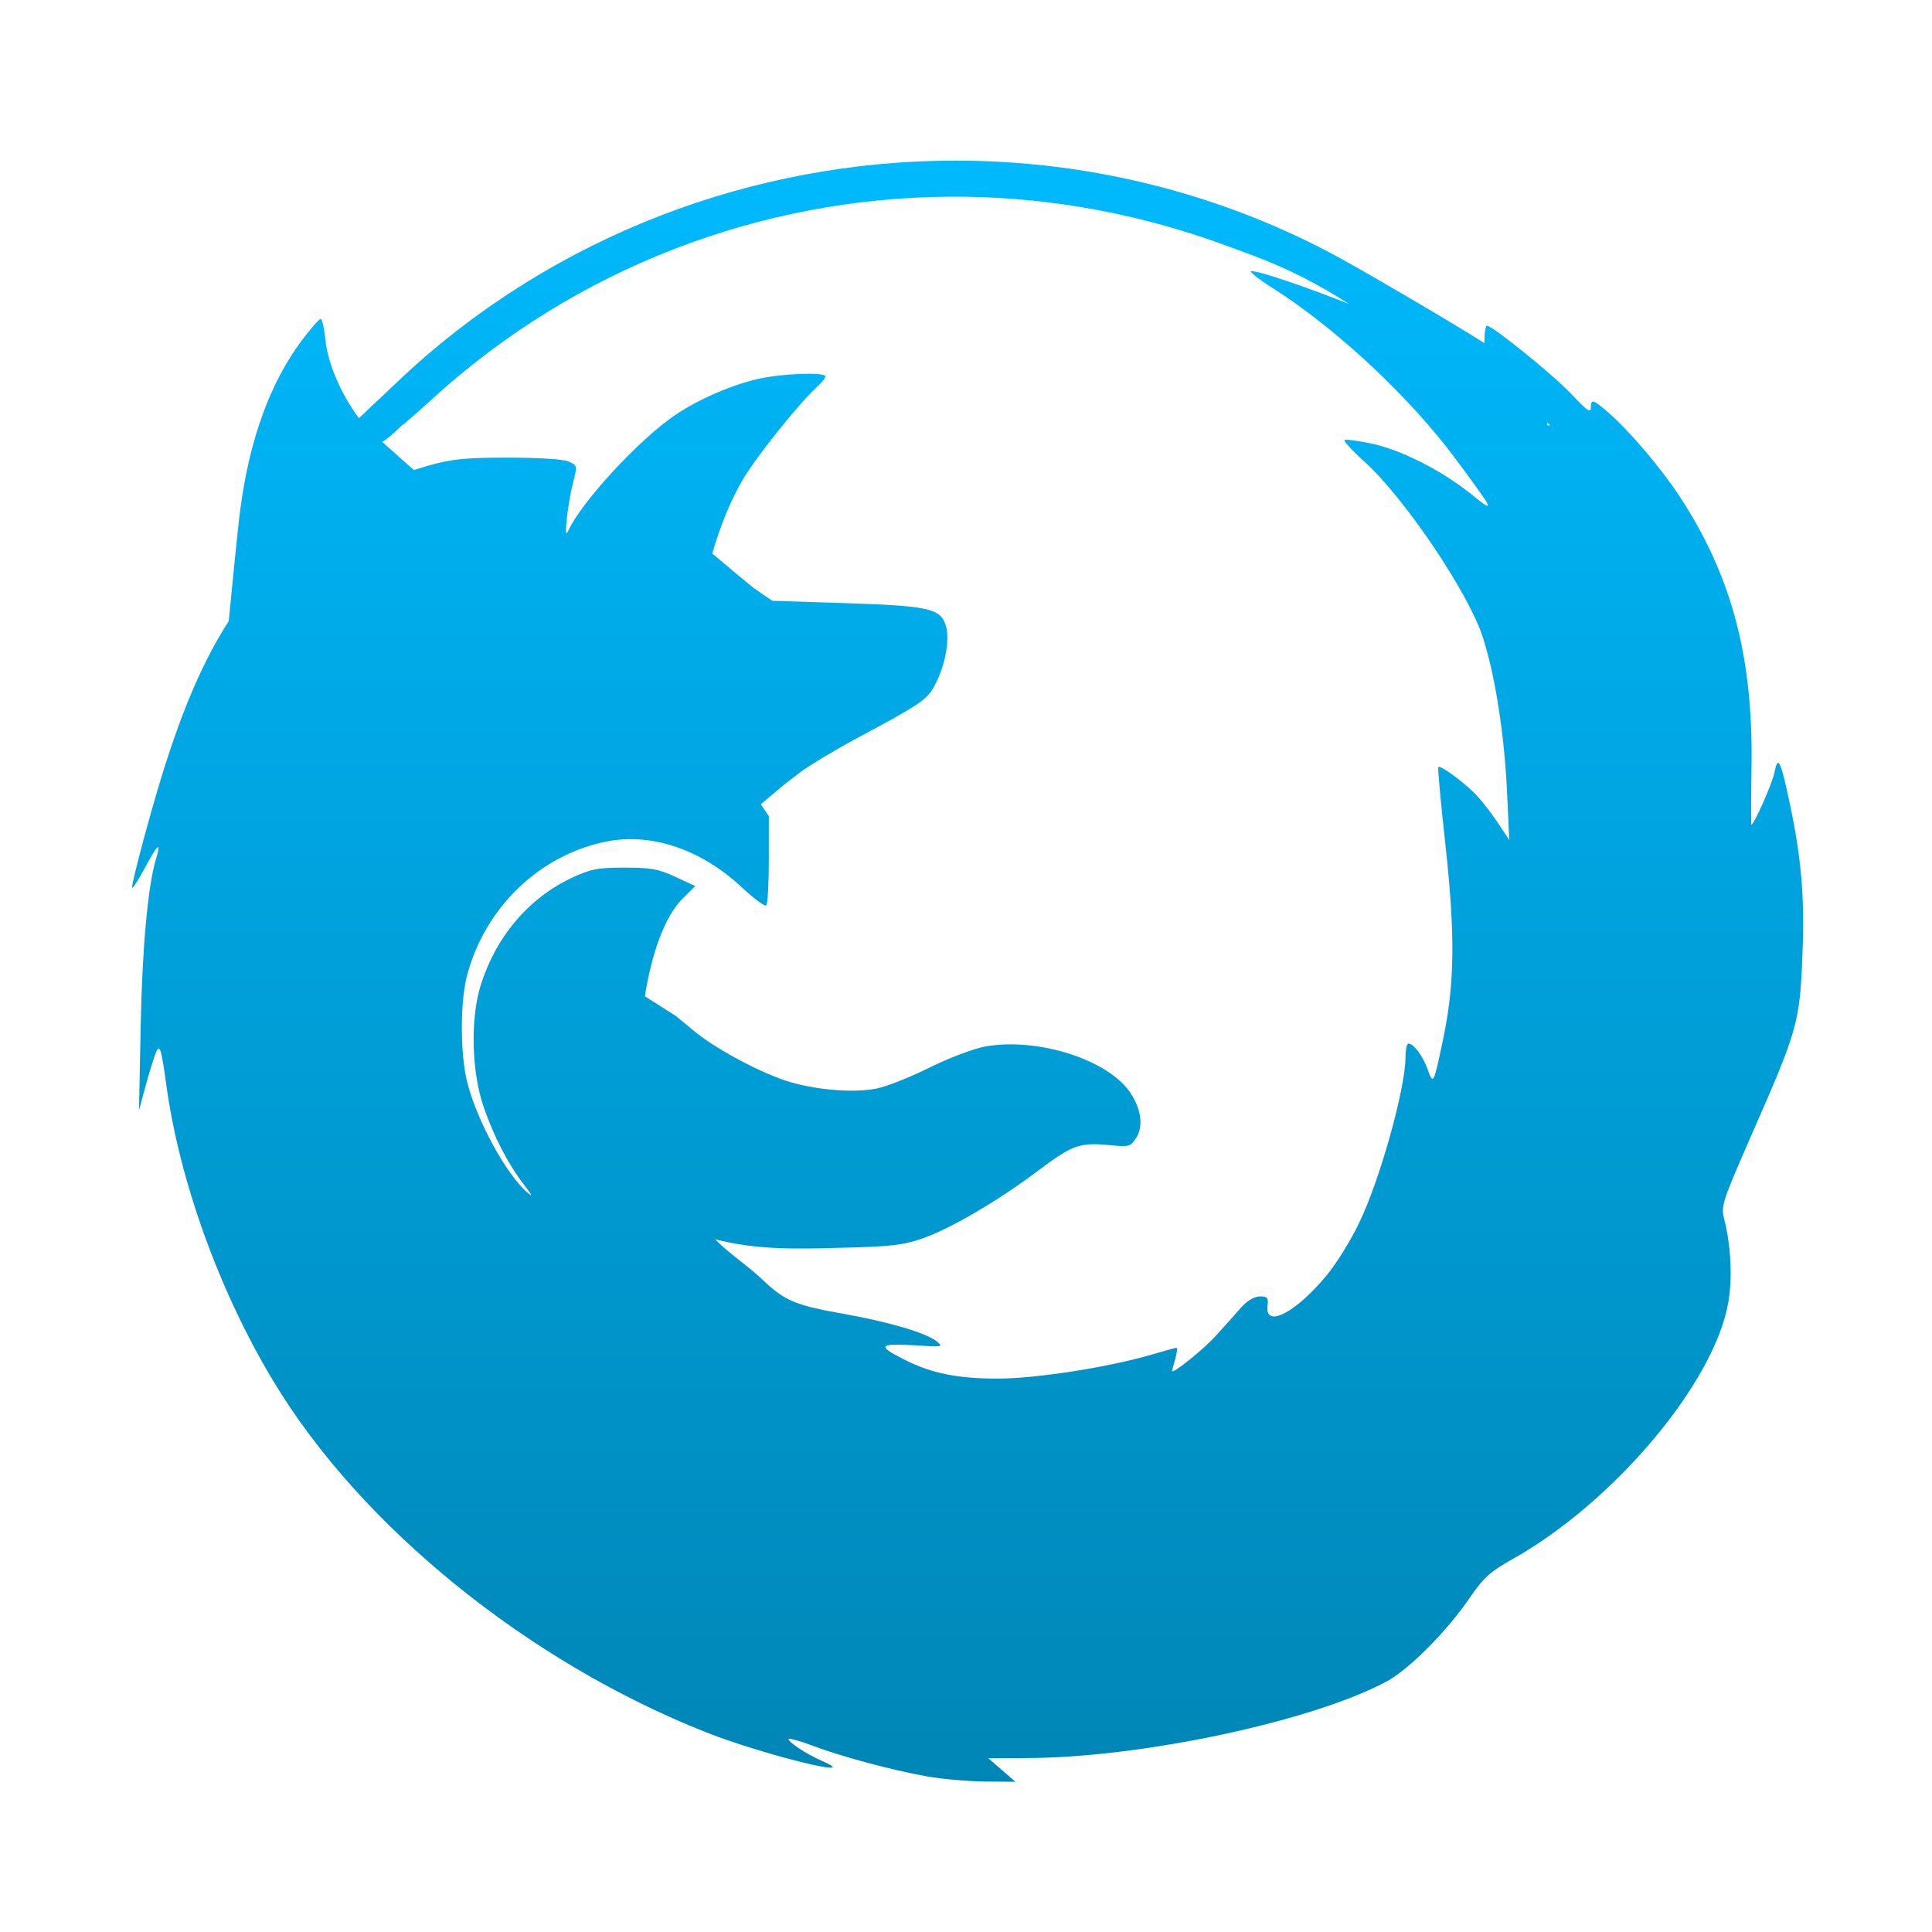 <svg xmlns="http://www.w3.org/2000/svg" xmlns:xlink="http://www.w3.org/1999/xlink" width="64" height="64" viewBox="0 0 64 64" version="1.1">
<defs> <linearGradient id="linear0" gradientUnits="userSpaceOnUse" x1="0" y1="0" x2="0" y2="1" gradientTransform="matrix(55.992,0,0,56,4.004,4)"> <stop offset="0" style="stop-color:#00bbff;stop-opacity:1;"/> <stop offset="1" style="stop-color:#0085b5;stop-opacity:1;"/> </linearGradient> </defs>
<g id="surface1">
<path style=" stroke:none;fill-rule:nonzero;fill:url(#linear0);fill-opacity:1;" d="M 18.246 40.305 C 18.246 40.281 18.109 40.148 17.934 39.996 L 17.621 39.719 L 17.898 40.035 C 18.152 40.324 18.246 40.395 18.246 40.305 "/>
<path style=" stroke:none;fill-rule:nonzero;fill:url(#linear0);fill-opacity:1;" d="M 31.613 5.32 C 24.98 5.332 18.402 7.777 13.359 12.465 L 11.891 13.852 C 11.32 13.102 10.863 12.062 10.781 11.27 C 10.742 10.879 10.668 10.562 10.625 10.562 C 10.574 10.562 10.301 10.879 10.012 11.258 C 8.953 12.664 8.266 14.551 7.961 16.871 C 7.875 17.504 7.637 19.945 7.578 20.574 C 6.738 21.879 6.059 23.457 5.383 25.625 C 4.996 26.863 4.371 29.199 4.375 29.398 C 4.375 29.469 4.562 29.188 4.793 28.762 C 5.234 27.938 5.352 27.848 5.164 28.465 C 4.898 29.363 4.711 31.402 4.66 34.004 L 4.605 36.777 L 4.82 35.984 C 4.938 35.551 5.086 35.07 5.148 34.91 C 5.289 34.555 5.336 34.672 5.508 35.93 C 5.945 39.125 7.273 42.801 9.062 45.762 C 11.957 50.57 17.496 55.055 23.395 57.387 C 25.258 58.121 28.656 58.961 27.246 58.34 C 26.699 58.102 26.055 57.672 26.129 57.602 C 26.156 57.578 26.504 57.672 26.906 57.824 C 27.863 58.188 29.562 58.641 30.699 58.844 C 31.199 58.934 32.066 59.008 32.625 59.016 L 33.637 59.023 L 33.191 58.637 L 32.742 58.246 L 34.027 58.238 C 37.805 58.227 43.438 57.027 45.906 55.715 C 46.668 55.316 47.941 54.031 48.723 52.879 C 49.145 52.262 49.375 52.059 50.082 51.66 C 53.461 49.773 56.801 45.797 57.254 43.133 C 57.391 42.34 57.34 41.254 57.117 40.391 C 57.008 39.949 57.043 39.832 57.984 37.68 C 59.57 34.074 59.621 33.891 59.711 31.559 C 59.785 29.719 59.668 28.367 59.27 26.527 C 58.98 25.176 58.895 25.012 58.785 25.574 C 58.719 25.93 58.105 27.32 58.016 27.32 C 58.004 27.32 58.004 26.5 58.02 25.488 C 58.09 21.789 57.371 19.074 55.625 16.422 C 54.98 15.449 53.961 14.258 53.25 13.641 C 52.766 13.223 52.699 13.207 52.699 13.516 C 52.699 13.695 52.559 13.594 52.062 13.062 C 51.488 12.449 49.445 10.789 49.254 10.789 C 49.211 10.789 49.172 11.027 49.172 11.316 C 49.172 11.34 49.172 11.352 49.172 11.367 C 48.207 10.746 44.98 8.855 44.043 8.363 C 40.145 6.312 35.867 5.316 31.613 5.32 M 31.461 6.516 C 34.305 6.496 37.172 6.957 39.957 7.902 C 40.285 8.012 40.91 8.238 41.5 8.461 C 42.652 8.891 43.68 9.418 44.68 10.066 C 43.355 9.539 41.746 8.98 41.453 8.98 C 41.352 8.98 41.684 9.242 42.184 9.559 C 44.293 10.902 46.707 13.164 48.223 15.207 C 49.535 16.977 49.559 17.035 48.723 16.359 C 47.742 15.574 46.391 14.891 45.406 14.688 C 44.965 14.598 44.574 14.547 44.539 14.578 C 44.504 14.613 44.816 14.945 45.227 15.32 C 46.543 16.523 48.617 19.598 49.105 21.066 C 49.52 22.305 49.836 24.336 49.922 26.219 L 49.996 27.828 L 49.66 27.32 C 49.48 27.039 49.16 26.625 48.969 26.406 C 48.598 25.992 47.723 25.332 47.645 25.41 C 47.621 25.438 47.73 26.598 47.883 28 C 48.207 30.941 48.191 32.586 47.809 34.402 C 47.492 35.922 47.48 35.949 47.297 35.438 C 47.145 34.996 46.832 34.57 46.656 34.57 C 46.605 34.57 46.559 34.773 46.559 35.02 C 46.559 36.055 45.703 39.117 45.02 40.516 C 44.75 41.082 44.281 41.84 43.98 42.207 C 42.953 43.469 41.898 44.027 41.988 43.258 C 42.023 42.992 41.988 42.945 41.738 42.945 C 41.559 42.945 41.324 43.082 41.113 43.312 C 40.934 43.52 40.562 43.938 40.289 44.234 C 39.887 44.688 38.824 45.543 38.824 45.414 C 38.824 45.395 38.875 45.215 38.934 45.012 C 38.988 44.812 39.008 44.648 38.973 44.648 C 38.938 44.648 38.57 44.75 38.156 44.871 C 36.719 45.293 34.328 45.668 33.043 45.668 C 31.711 45.668 30.852 45.492 29.965 45.043 C 29.051 44.586 29.109 44.496 30.254 44.562 C 31.234 44.625 31.262 44.621 31.023 44.43 C 30.684 44.156 29.445 43.789 27.949 43.523 C 26.355 43.242 26.004 43.098 25.266 42.398 C 24.766 41.918 24.215 41.582 23.684 41.051 C 25.055 41.41 26.406 41.375 27.797 41.336 C 29.465 41.297 29.91 41.25 30.527 41.035 C 31.438 40.73 33.062 39.781 34.375 38.789 C 35.52 37.93 35.758 37.844 36.719 37.93 C 37.406 38 37.445 37.988 37.633 37.699 C 37.883 37.324 37.809 36.742 37.441 36.195 C 36.703 35.098 34.367 34.355 32.629 34.668 C 32.25 34.742 31.449 35.039 30.812 35.355 C 30.188 35.668 29.398 35.984 29.059 36.055 C 28.344 36.207 27.145 36.121 26.211 35.855 C 25.32 35.605 23.758 34.781 23.02 34.176 L 22.395 33.66 L 21.363 33.004 C 21.578 31.609 22.016 30.371 22.594 29.785 L 23.031 29.352 L 22.375 29.047 C 21.812 28.785 21.566 28.742 20.691 28.742 C 19.785 28.742 19.586 28.781 18.926 29.086 C 17.484 29.77 16.398 31.07 15.906 32.699 C 15.582 33.785 15.625 35.52 16.02 36.664 C 16.359 37.652 16.832 38.562 17.375 39.27 C 17.645 39.617 17.664 39.672 17.461 39.496 C 16.758 38.891 15.762 37.055 15.461 35.785 C 15.246 34.871 15.246 33.207 15.461 32.355 C 16.051 30.051 17.91 28.281 20.16 27.863 C 21.629 27.598 23.242 28.152 24.566 29.387 C 24.969 29.766 25.336 30.035 25.383 29.992 C 25.43 29.945 25.469 29.266 25.469 28.477 L 25.469 27.039 L 25.203 26.641 L 26.004 25.969 L 26.531 25.566 C 26.824 25.348 27.598 24.883 28.25 24.527 C 30.441 23.355 30.688 23.199 30.938 22.75 C 31.305 22.094 31.484 21.172 31.324 20.699 C 31.141 20.148 30.727 20.066 27.91 19.977 L 25.582 19.902 L 25.047 19.535 C 24.84 19.391 24.039 18.707 23.594 18.336 C 23.855 17.426 24.215 16.547 24.621 15.859 C 25.082 15.094 26.457 13.375 27.043 12.836 C 27.207 12.691 27.344 12.52 27.344 12.469 C 27.344 12.324 25.996 12.367 25.172 12.539 C 24.305 12.723 23.156 13.215 22.375 13.742 C 21.156 14.566 19.211 16.684 18.812 17.609 C 18.664 17.961 18.801 16.699 18.988 15.965 C 19.129 15.426 19.125 15.418 18.828 15.285 C 18.652 15.211 17.848 15.16 16.824 15.16 C 15.406 15.16 14.973 15.207 14.211 15.418 C 14.043 15.469 13.879 15.52 13.707 15.57 C 13.453 15.344 13.016 14.957 12.664 14.641 C 12.965 14.453 13.32 14.074 13.332 14.074 C 13.355 14.074 13.805 13.688 14.328 13.207 C 19.09 8.867 25.207 6.555 31.461 6.516 M 51.258 13.996 C 51.289 14.031 51.32 14.066 51.348 14.094 L 51.258 14.094 Z M 51.258 13.996 "/>
</g>
</svg>
